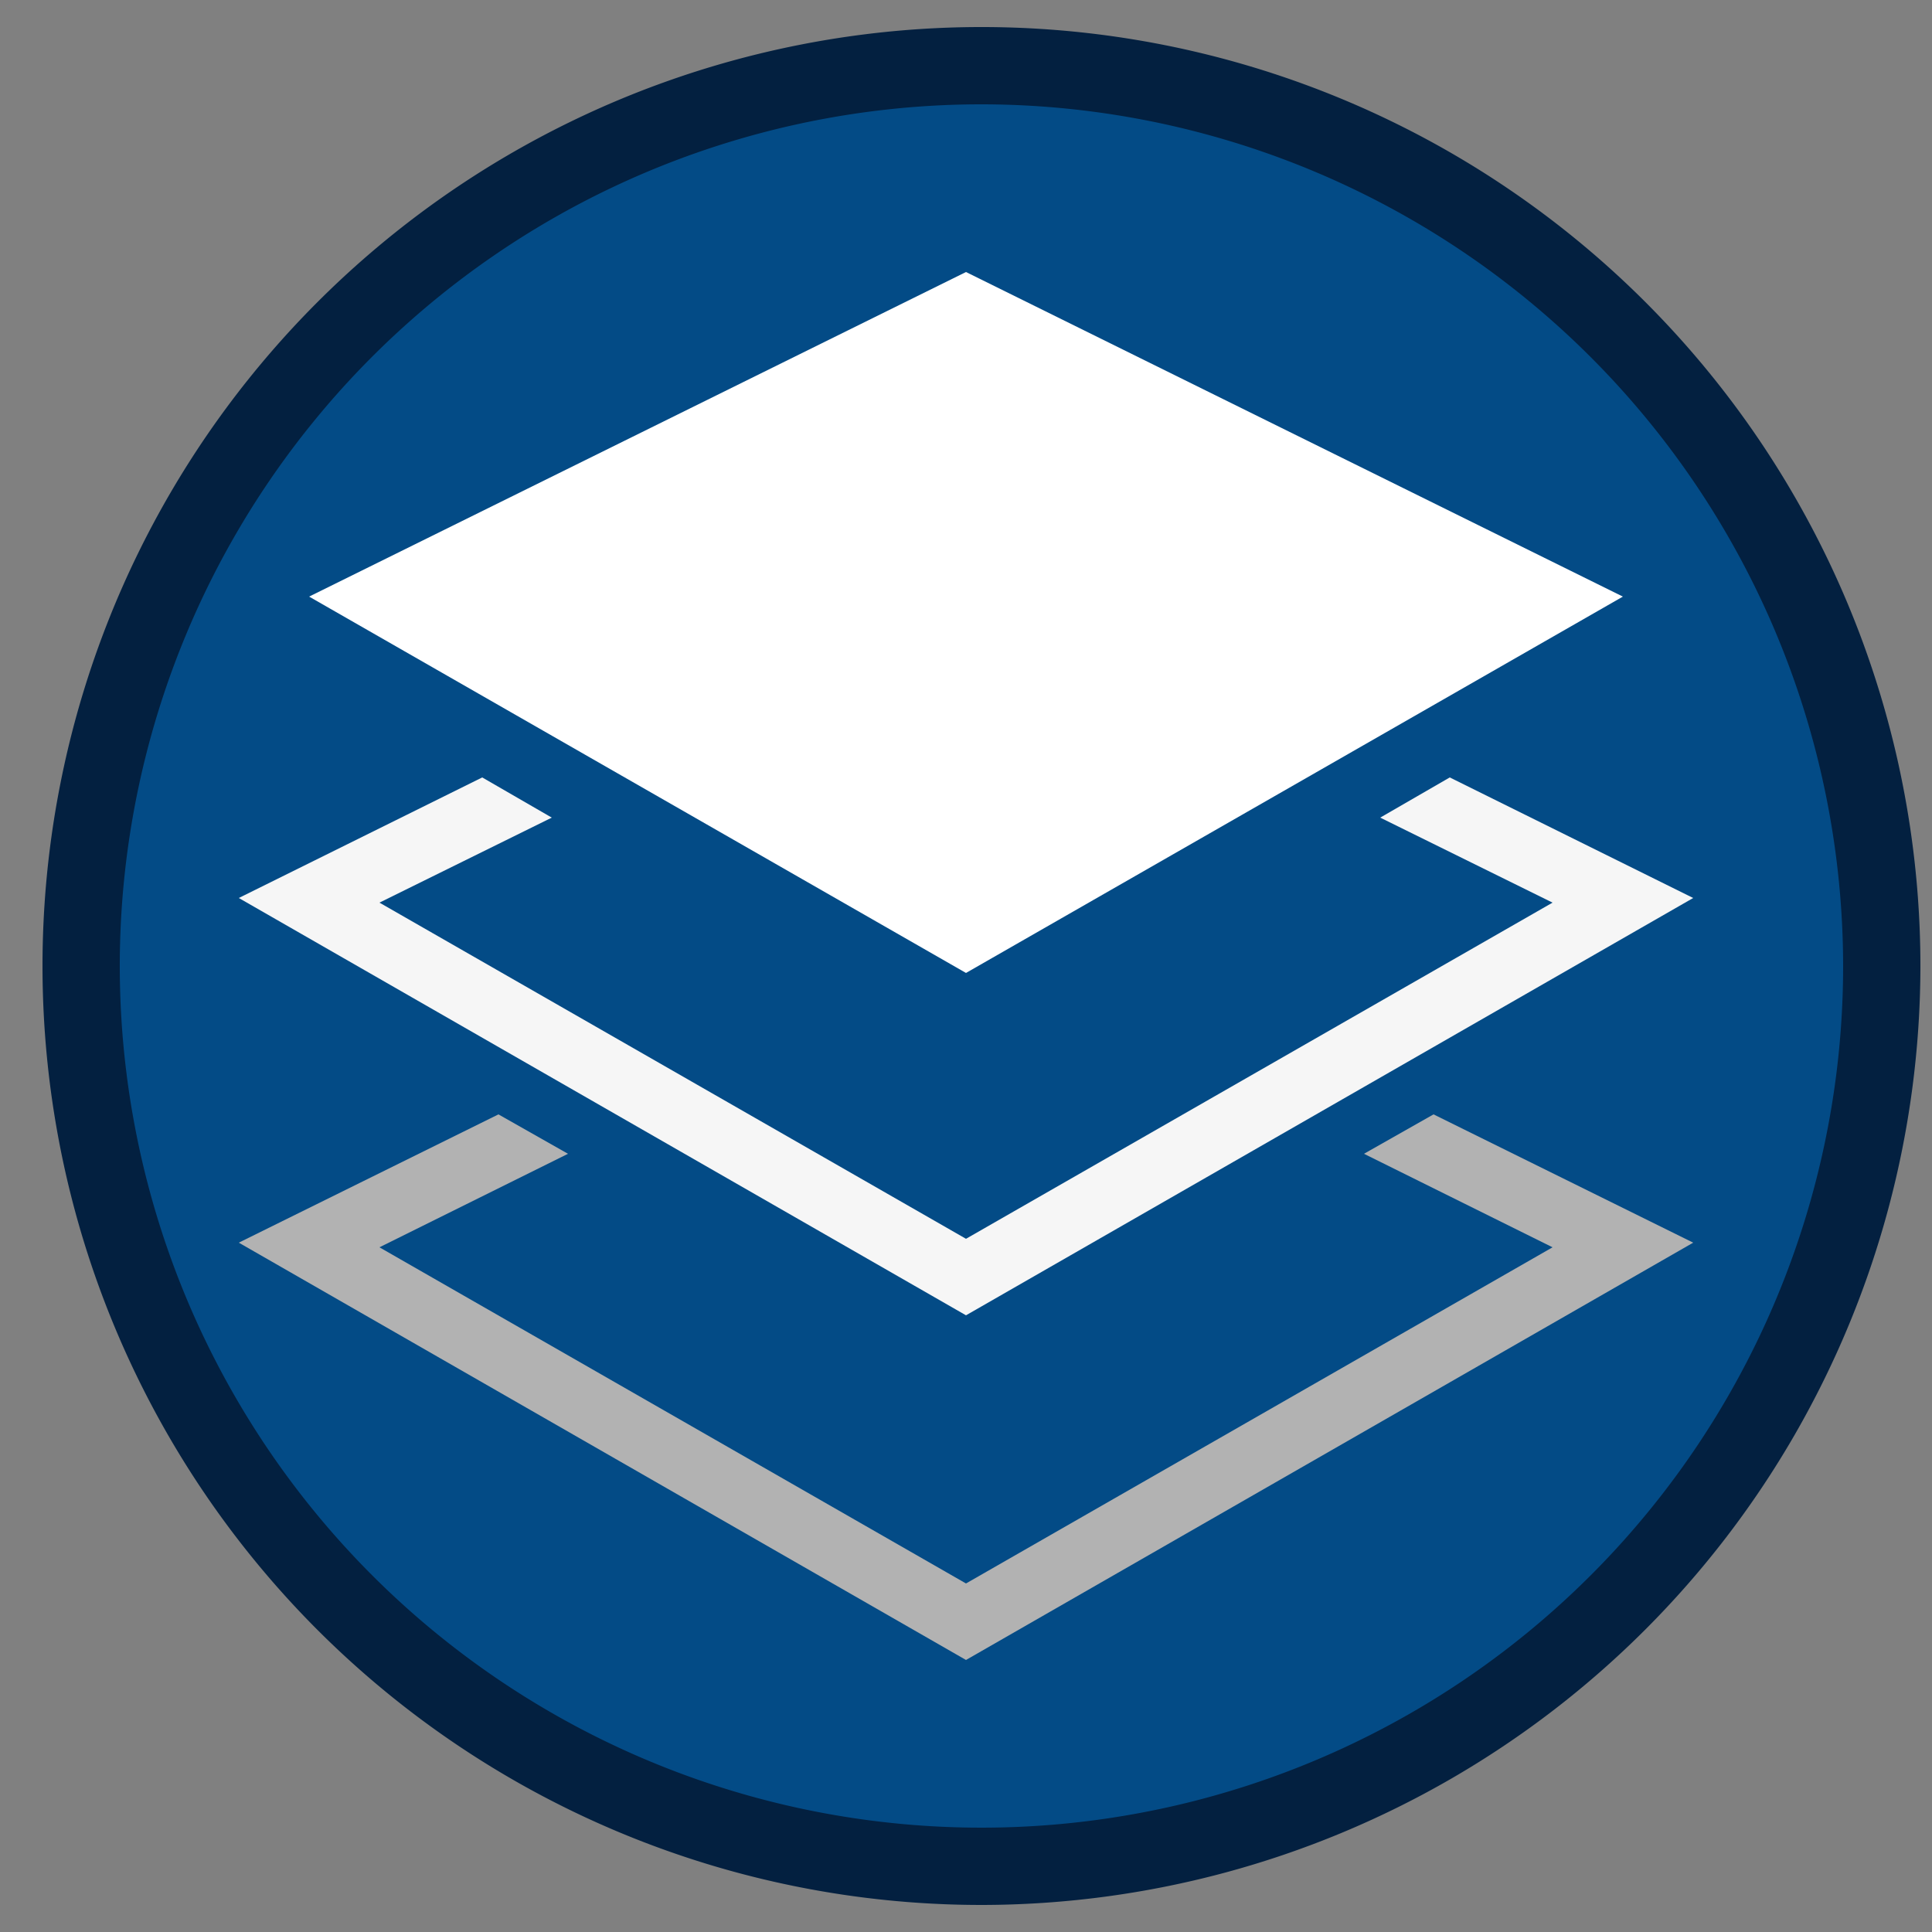 <svg xmlns="http://www.w3.org/2000/svg" viewBox="0 0 25 25"><rect x="0" y="0" width="25" height="25" fill="#808080" stroke="none"/><defs><style>.cls-1{fill:#034b86;}.cls-2{fill:#032040;}.cls-3{fill:#fff;}.cls-4{fill:#f6f6f6;}.cls-5{fill:#b2b2b2;}</style></defs><g id="Capa_3" data-name="Capa 3"><circle class="cls-1" cx="12.74" cy="12.65" r="11.65"/></g><g id="Capa_1" data-name="Capa 1"><path class="cls-2" d="M12.71,24.65A12.15,12.15,0,1,1,24.85,12.5,12.16,12.16,0,0,1,12.71,24.65Zm0-23.3A11.15,11.15,0,1,0,23.85,12.5,11.16,11.16,0,0,0,12.71,1.35Z"/><polygon class="cls-3" points="12.5 12.59 4 7.72 12.5 3.52 21 7.72 12.5 12.59"/><polygon class="cls-4" points="17.86 10.58 20.09 11.68 12.5 16.03 4.91 11.68 7.14 10.58 6.24 10.06 3.09 11.62 12.5 17.02 21.91 11.62 18.76 10.06 17.86 10.58"/><polygon class="cls-5" points="17.65 14.93 20.09 16.14 12.5 20.49 4.91 16.14 7.35 14.93 6.45 14.42 3.09 16.08 12.5 21.48 21.91 16.08 18.55 14.42 17.65 14.93"/></g></svg>
